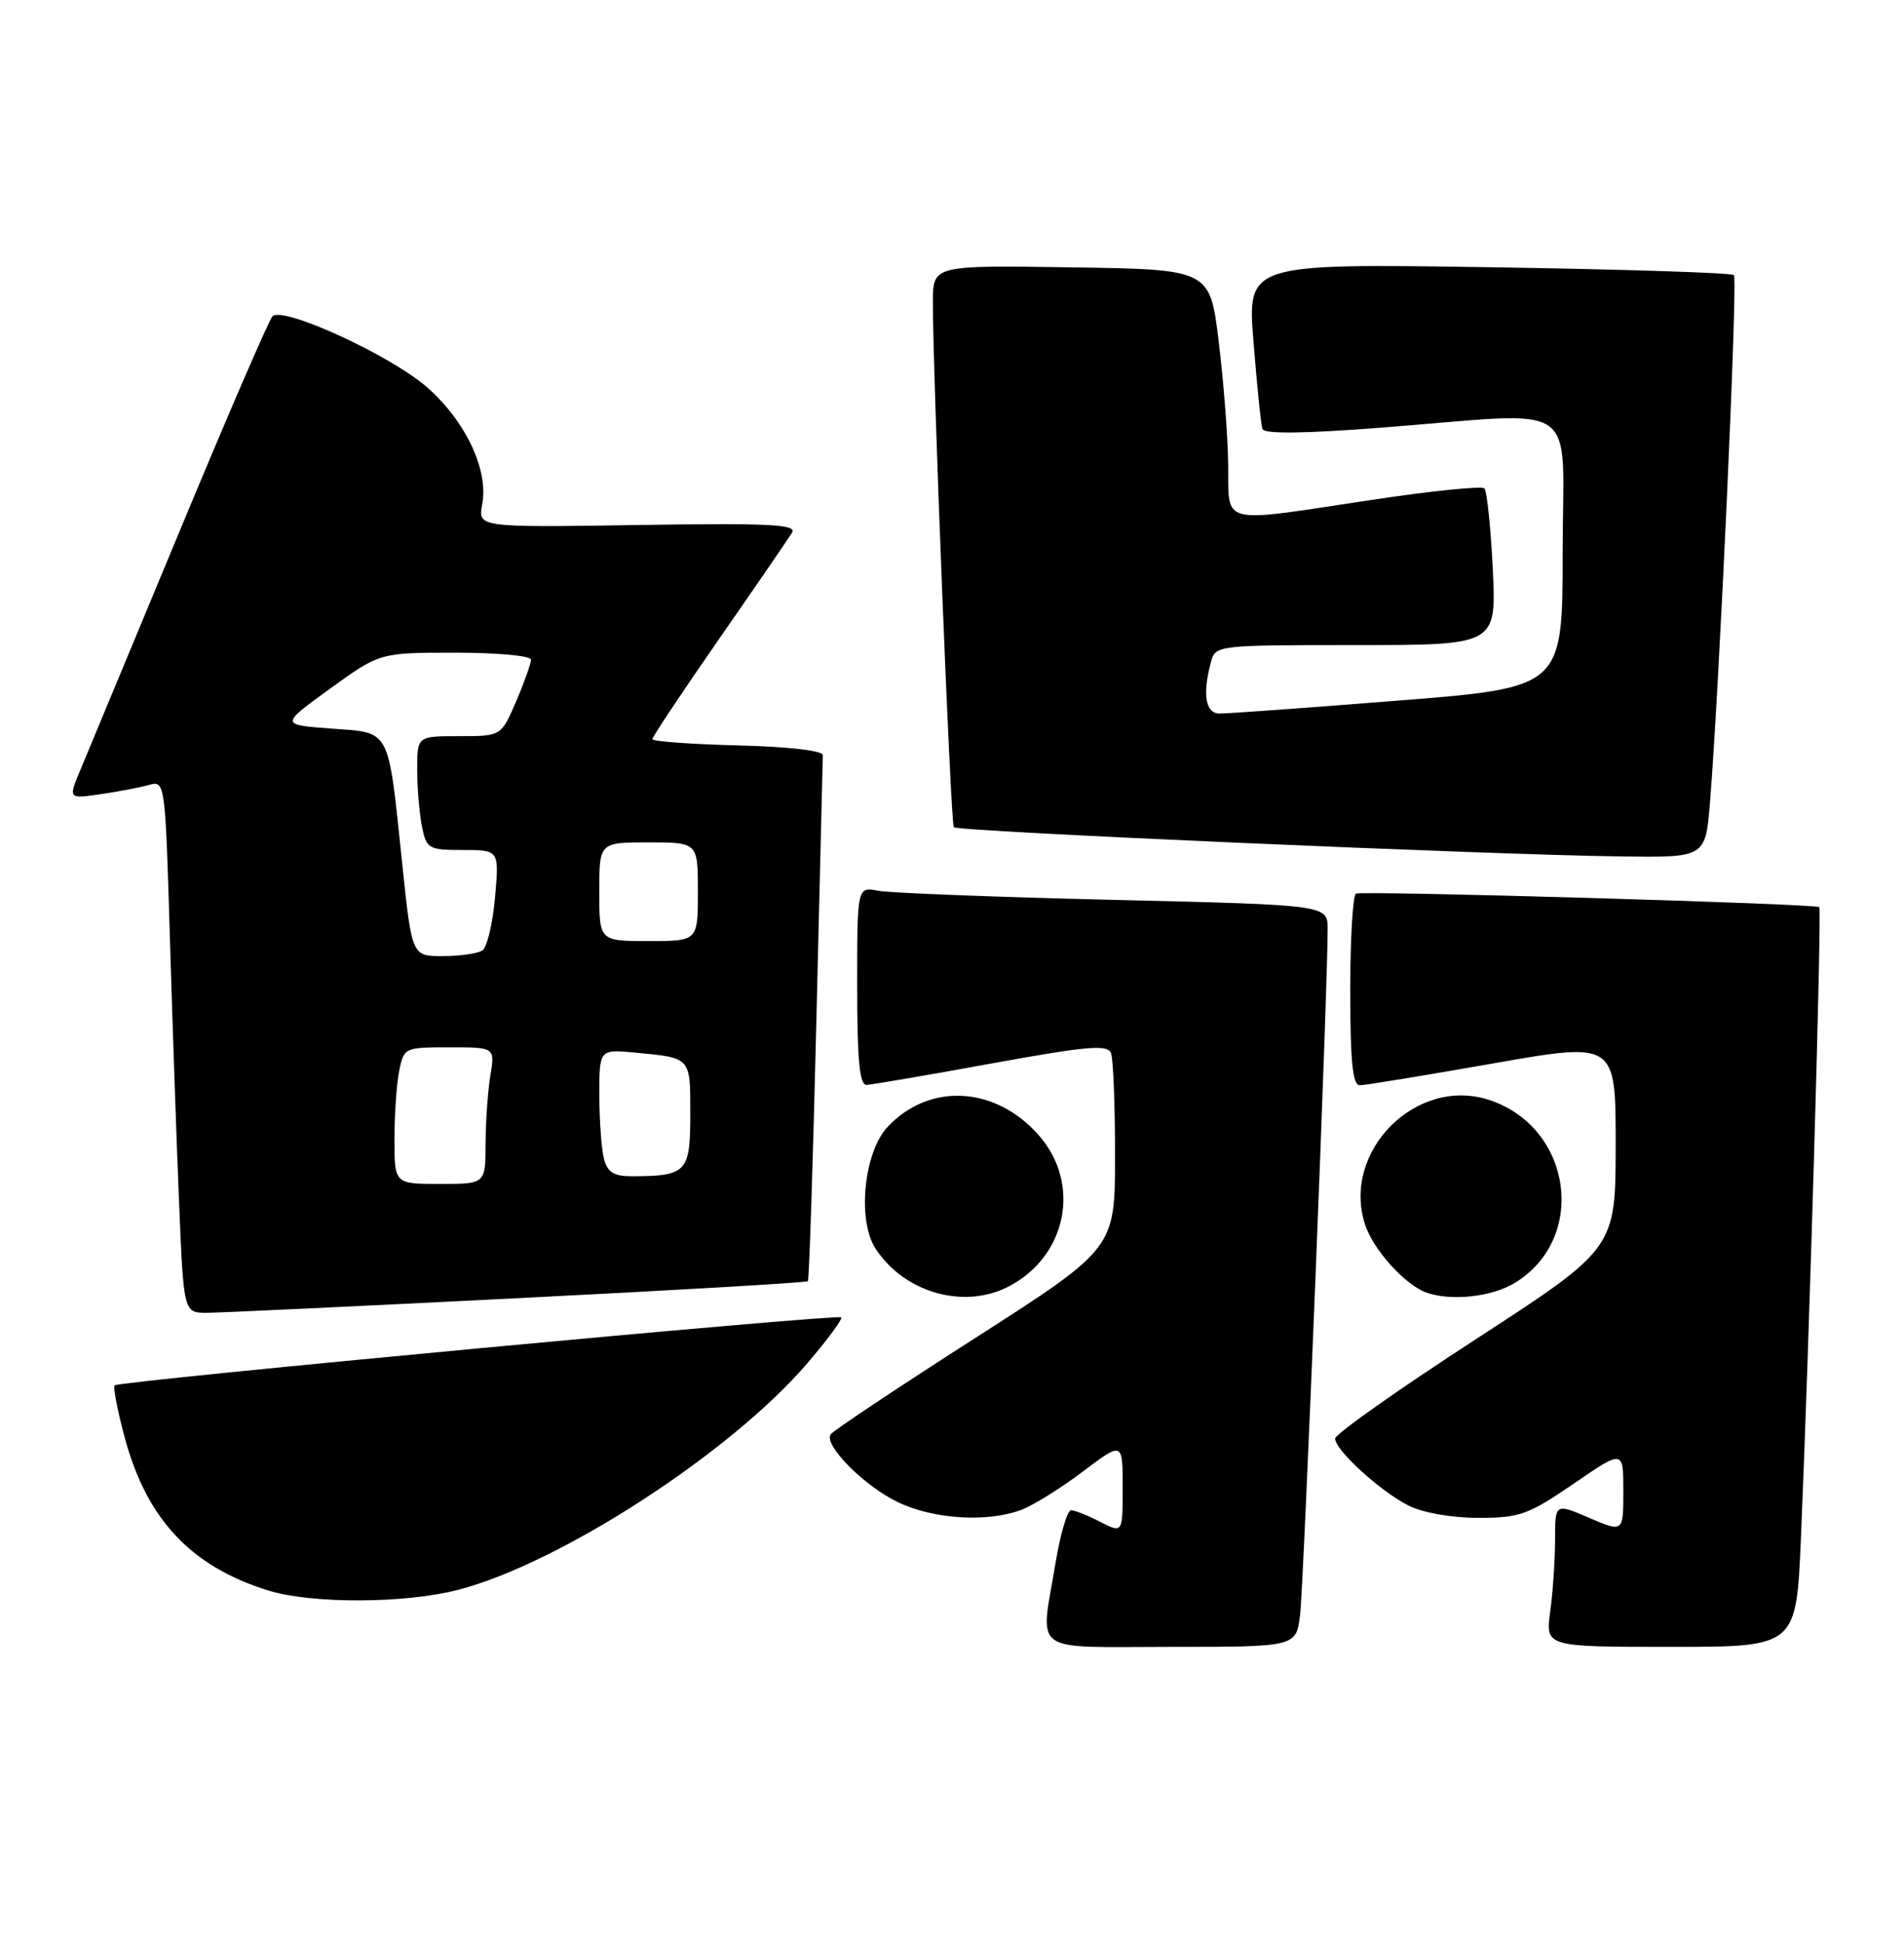 <?xml version="1.0" encoding="UTF-8" standalone="no"?>
<!DOCTYPE svg PUBLIC "-//W3C//DTD SVG 1.1//EN" "http://www.w3.org/Graphics/SVG/1.1/DTD/svg11.dtd" >
<svg xmlns="http://www.w3.org/2000/svg" xmlns:xlink="http://www.w3.org/1999/xlink" version="1.1" viewBox="0 0 251 256">
 <g >
 <path fill="currentColor"
d=" M 171.39 212.75 C 171.87 208.78 175.07 129.23 175.02 122.37 C 175.00 119.24 175.00 119.24 146.75 118.57 C 131.21 118.20 117.26 117.66 115.75 117.37 C 113.00 116.84 113.00 116.84 113.00 129.92 C 113.00 139.74 113.31 142.99 114.25 142.95 C 114.94 142.92 122.35 141.66 130.71 140.13 C 143.37 137.83 146.02 137.60 146.46 138.77 C 146.76 139.53 147.00 145.64 146.99 152.33 C 146.99 164.50 146.99 164.50 128.49 176.35 C 118.32 182.86 109.77 188.56 109.49 189.01 C 108.61 190.45 113.89 195.77 118.34 197.92 C 123.03 200.19 130.20 200.64 134.68 198.93 C 136.23 198.34 139.86 196.08 142.75 193.90 C 148.00 189.94 148.00 189.94 148.00 195.99 C 148.00 202.05 148.00 202.05 145.05 200.53 C 143.43 199.69 141.69 199.00 141.20 199.00 C 140.70 199.00 139.78 202.12 139.15 205.94 C 137.13 218.14 135.56 217.00 154.44 217.00 C 170.88 217.00 170.88 217.00 171.39 212.75 Z  M 237.41 202.75 C 238.49 177.52 240.18 119.84 239.83 119.53 C 239.33 119.07 179.61 117.34 178.75 117.75 C 178.34 117.95 178.00 123.72 178.00 130.56 C 178.00 139.85 178.32 143.00 179.25 143.00 C 179.94 143.00 187.81 141.71 196.75 140.14 C 213.00 137.28 213.00 137.28 212.99 150.89 C 212.98 164.50 212.98 164.50 194.50 176.50 C 184.33 183.10 176.01 188.97 176.01 189.55 C 176.00 191.07 181.95 196.50 185.70 198.39 C 187.58 199.33 191.37 200.00 194.89 200.00 C 200.34 200.00 201.46 199.60 207.44 195.51 C 214.00 191.01 214.00 191.01 214.00 196.47 C 214.00 201.93 214.00 201.93 209.50 200.00 C 205.00 198.07 205.00 198.07 205.00 202.90 C 205.00 205.55 204.71 209.81 204.36 212.36 C 203.73 217.00 203.73 217.00 220.26 217.00 C 236.79 217.00 236.79 217.00 237.41 202.75 Z  M 60.42 209.48 C 73.92 205.96 96.42 191.35 106.49 179.56 C 109.13 176.47 111.11 173.79 110.89 173.58 C 110.39 173.11 15.70 181.97 15.12 182.54 C 14.89 182.78 15.49 185.91 16.46 189.49 C 19.36 200.20 25.17 206.39 35.32 209.56 C 41.06 211.35 53.38 211.31 60.42 209.48 Z  M 68.34 171.05 C 89.16 170.01 106.33 169.00 106.50 168.82 C 106.67 168.65 107.17 153.20 107.62 134.50 C 108.07 115.80 108.45 100.05 108.47 99.50 C 108.49 98.91 103.92 98.38 97.25 98.22 C 91.06 98.06 86.00 97.69 86.00 97.39 C 86.00 97.09 89.97 91.14 94.81 84.17 C 99.66 77.20 103.98 70.90 104.42 70.18 C 105.07 69.09 101.41 68.91 84.11 69.18 C 63.00 69.50 63.00 69.50 63.57 66.45 C 64.42 61.93 61.41 55.53 56.32 51.05 C 51.54 46.84 37.30 40.30 35.92 41.68 C 35.46 42.14 29.95 54.89 23.67 70.01 C 17.39 85.13 11.52 99.25 10.62 101.39 C 8.99 105.27 8.99 105.27 13.24 104.65 C 15.58 104.31 18.46 103.76 19.64 103.43 C 21.76 102.83 21.78 103.00 22.40 123.66 C 22.74 135.12 23.29 150.91 23.62 158.75 C 24.21 173.00 24.21 173.00 27.35 172.98 C 29.08 172.97 47.53 172.10 68.34 171.05 Z  M 132.96 169.52 C 140.65 165.54 142.56 155.99 136.95 149.60 C 131.25 143.10 122.53 142.61 117.02 148.48 C 113.87 151.83 112.98 160.80 115.43 164.54 C 119.23 170.34 127.07 172.57 132.96 169.52 Z  M 199.70 169.04 C 209.31 163.18 207.27 148.55 196.33 144.94 C 186.70 141.77 176.78 151.74 179.97 161.40 C 181.05 164.68 185.20 169.28 188.00 170.30 C 191.25 171.48 196.66 170.90 199.70 169.04 Z  M 225.42 105.75 C 226.66 90.54 229.10 36.77 228.58 36.25 C 228.28 35.94 213.71 35.48 196.22 35.21 C 164.41 34.73 164.41 34.73 165.25 45.11 C 165.71 50.83 166.23 55.96 166.42 56.52 C 166.65 57.20 171.79 57.14 182.13 56.35 C 208.94 54.28 206.00 52.25 206.00 72.80 C 206.00 90.60 206.00 90.60 184.25 92.32 C 172.29 93.27 161.71 94.04 160.75 94.02 C 158.91 94.00 158.50 91.48 159.63 87.25 C 160.23 85.02 160.39 85.00 178.75 85.00 C 197.27 85.00 197.27 85.00 196.79 74.98 C 196.52 69.48 196.02 64.69 195.68 64.35 C 195.34 64.01 188.63 64.69 180.78 65.88 C 160.48 68.93 162.02 69.31 161.91 61.25 C 161.87 57.54 161.30 50.23 160.66 45.00 C 159.50 35.50 159.50 35.50 141.25 35.23 C 123.00 34.95 123.00 34.95 122.98 39.73 C 122.95 48.90 125.32 108.50 125.74 109.00 C 126.21 109.56 196.09 112.62 213.66 112.85 C 224.83 113.00 224.83 113.00 225.42 105.75 Z  M 52.00 150.12 C 52.00 146.89 52.28 142.84 52.62 141.12 C 53.24 138.04 53.33 138.00 59.26 138.00 C 65.26 138.00 65.26 138.00 64.64 141.75 C 64.30 143.81 64.02 147.86 64.01 150.75 C 64.00 156.00 64.00 156.00 58.00 156.00 C 52.00 156.00 52.00 156.00 52.00 150.12 Z  M 79.63 152.75 C 79.30 151.51 79.02 147.74 79.01 144.37 C 79.00 138.25 79.00 138.25 83.75 138.70 C 91.15 139.41 91.00 139.24 91.00 146.85 C 91.00 154.46 90.53 154.96 83.37 154.99 C 80.96 155.00 80.09 154.48 79.63 152.75 Z  M 53.03 113.87 C 51.12 95.68 51.60 96.59 43.65 96.00 C 36.94 95.50 36.94 95.50 43.50 90.75 C 50.07 86.00 50.07 86.00 60.03 86.00 C 65.52 86.00 70.00 86.41 70.00 86.92 C 70.00 87.42 69.12 89.90 68.04 92.42 C 66.07 97.00 66.07 97.00 60.54 97.00 C 55.00 97.00 55.00 97.00 55.00 101.38 C 55.00 103.78 55.28 107.16 55.62 108.88 C 56.22 111.85 56.48 112.00 61.03 112.00 C 65.81 112.00 65.81 112.00 65.26 118.25 C 64.95 121.69 64.21 124.83 63.60 125.23 C 63.00 125.64 60.65 125.98 58.40 125.98 C 54.30 126.00 54.30 126.00 53.03 113.87 Z  M 79.00 117.50 C 79.00 111.00 79.00 111.00 85.50 111.00 C 92.00 111.00 92.00 111.00 92.00 117.50 C 92.00 124.00 92.00 124.00 85.50 124.00 C 79.00 124.00 79.00 124.00 79.00 117.50 Z "/>
</g>
</svg>